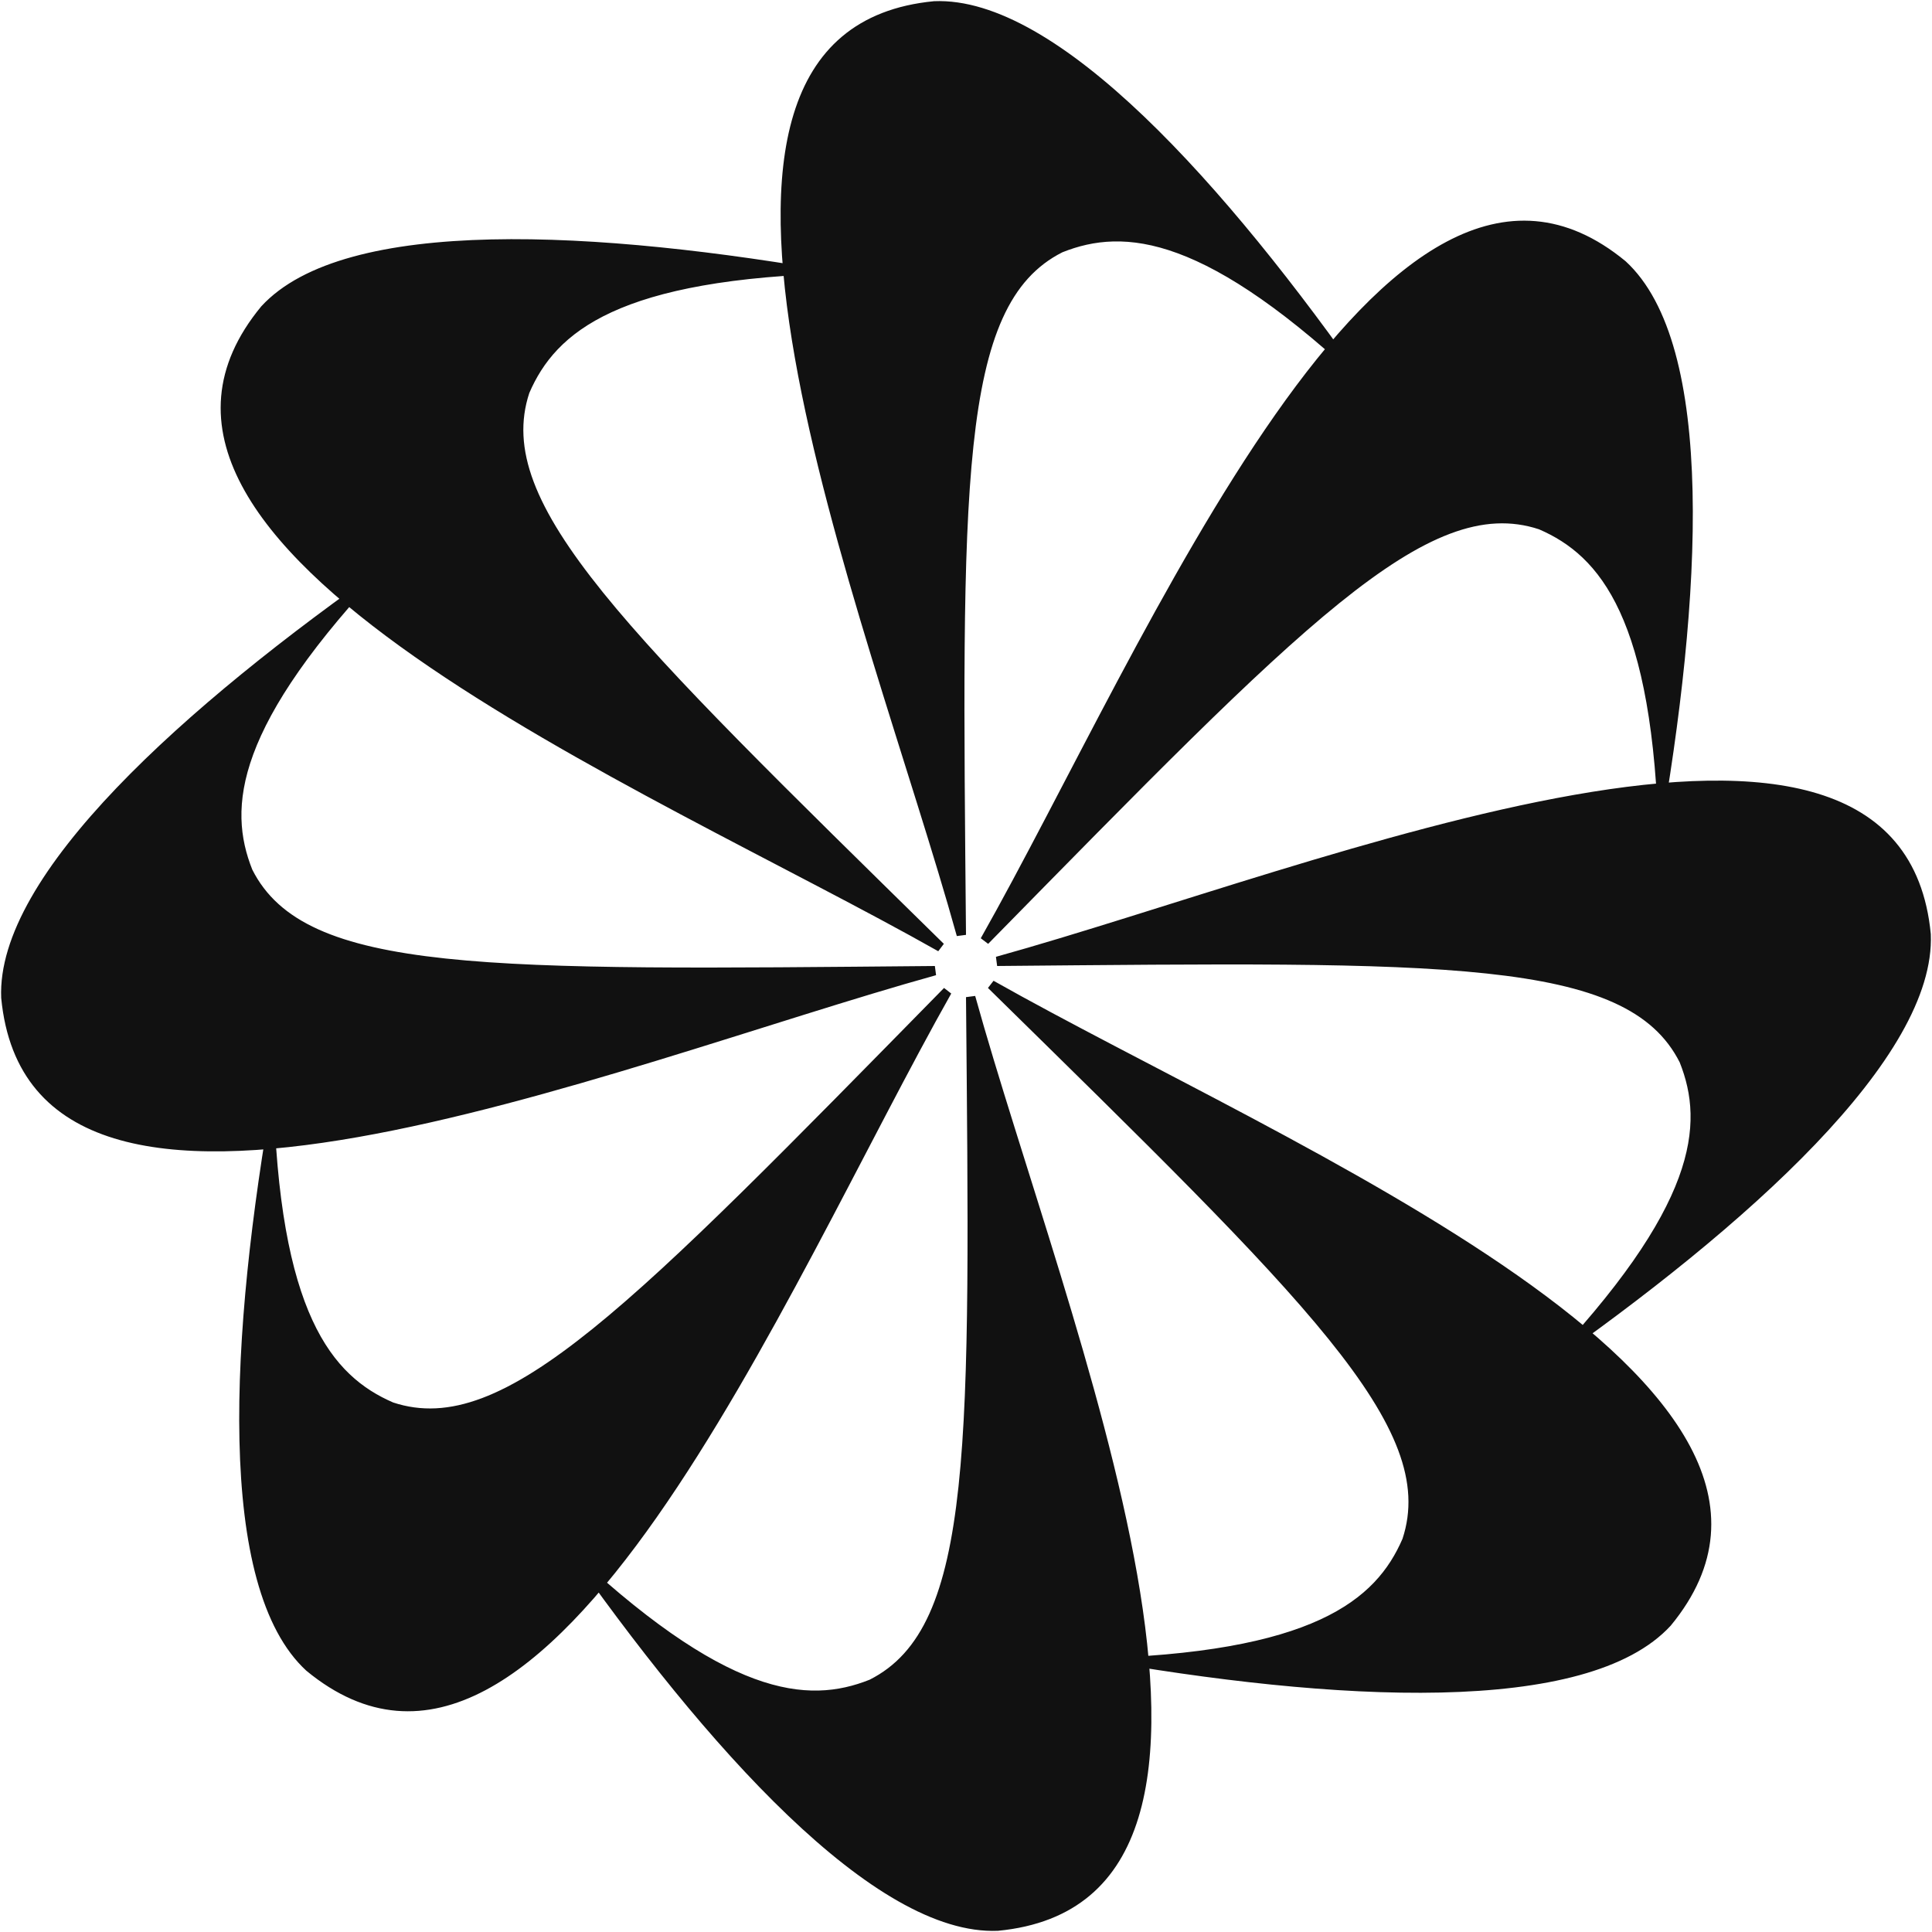 <svg viewBox="0 0 968 968" width="16" height="16" fill="none" xmlns="http://www.w3.org/2000/svg">
<path d="M468 .6c-155.9 15-33.9 305.2 11.4 468.4l4.6-.6c-2-224.1-4.1-315.6 48.3-342 30.9-12.3 71.9-9.3 153.7 68.8C614.2 92.5 529.8-2 468 .6zm346.5 130.3C693.7 31.2 574.7 322.7 491.4 470.1l3.7 2.8c157-159.9 220.3-226.1 276-207.7 30.5 13.2 57.4 44.3 60 157.3 21.8-123.3 28.9-249.8-16.6-291.6zM967.4 468c-15-155.9-305.2-33.9-468.4 11.4l.6 4.6c224.1-2 315.6-4.1 342 48.3 12.3 30.9 9.3 71.9-68.8 153.7C875.5 614.2 970 529.8 967.4 468zM837.1 814.5c99.6-120.8-191.8-239.8-339.3-323.1L495 495c159.9 157 226.1 220.3 207.7 276-13.2 30.5-44.3 57.4-157.3 60 123.4 21.9 249.9 29 291.7-16.5zM500 967.4c155.9-15 33.9-305.2-11.4-468.4l-4.6.6c2 224.1 4.1 315.6-48.3 342-30.9 12.3-71.9 9.3-153.7-68.8C353.8 875.5 438.2 970 500 967.4zM153.5 837.1c120.8 99.6 239.8-191.8 323.1-339.3L473 495C316 654.9 252.7 721.1 197 702.7c-30.5-13.2-57.4-44.3-60-157.3-21.9 123.4-29 249.9 16.5 291.7zM.6 500c15 155.9 305.2 33.9 468.4-11.4l-.6-4.6c-224.1 2-315.6 4.1-342-48.3-12.3-30.9-9.3-71.9 68.8-153.7C92.5 353.8-2 438.2.6 500zm130.3-346.5C31.2 274.3 322.7 393.3 470.1 476.6l2.8-3.7c-159.9-157-226.1-220.3-207.7-276 13.2-30.5 44.3-57.4 157.3-60-123.3-21.8-249.8-28.9-291.6 16.6z" fill="#111"/>
</svg>
